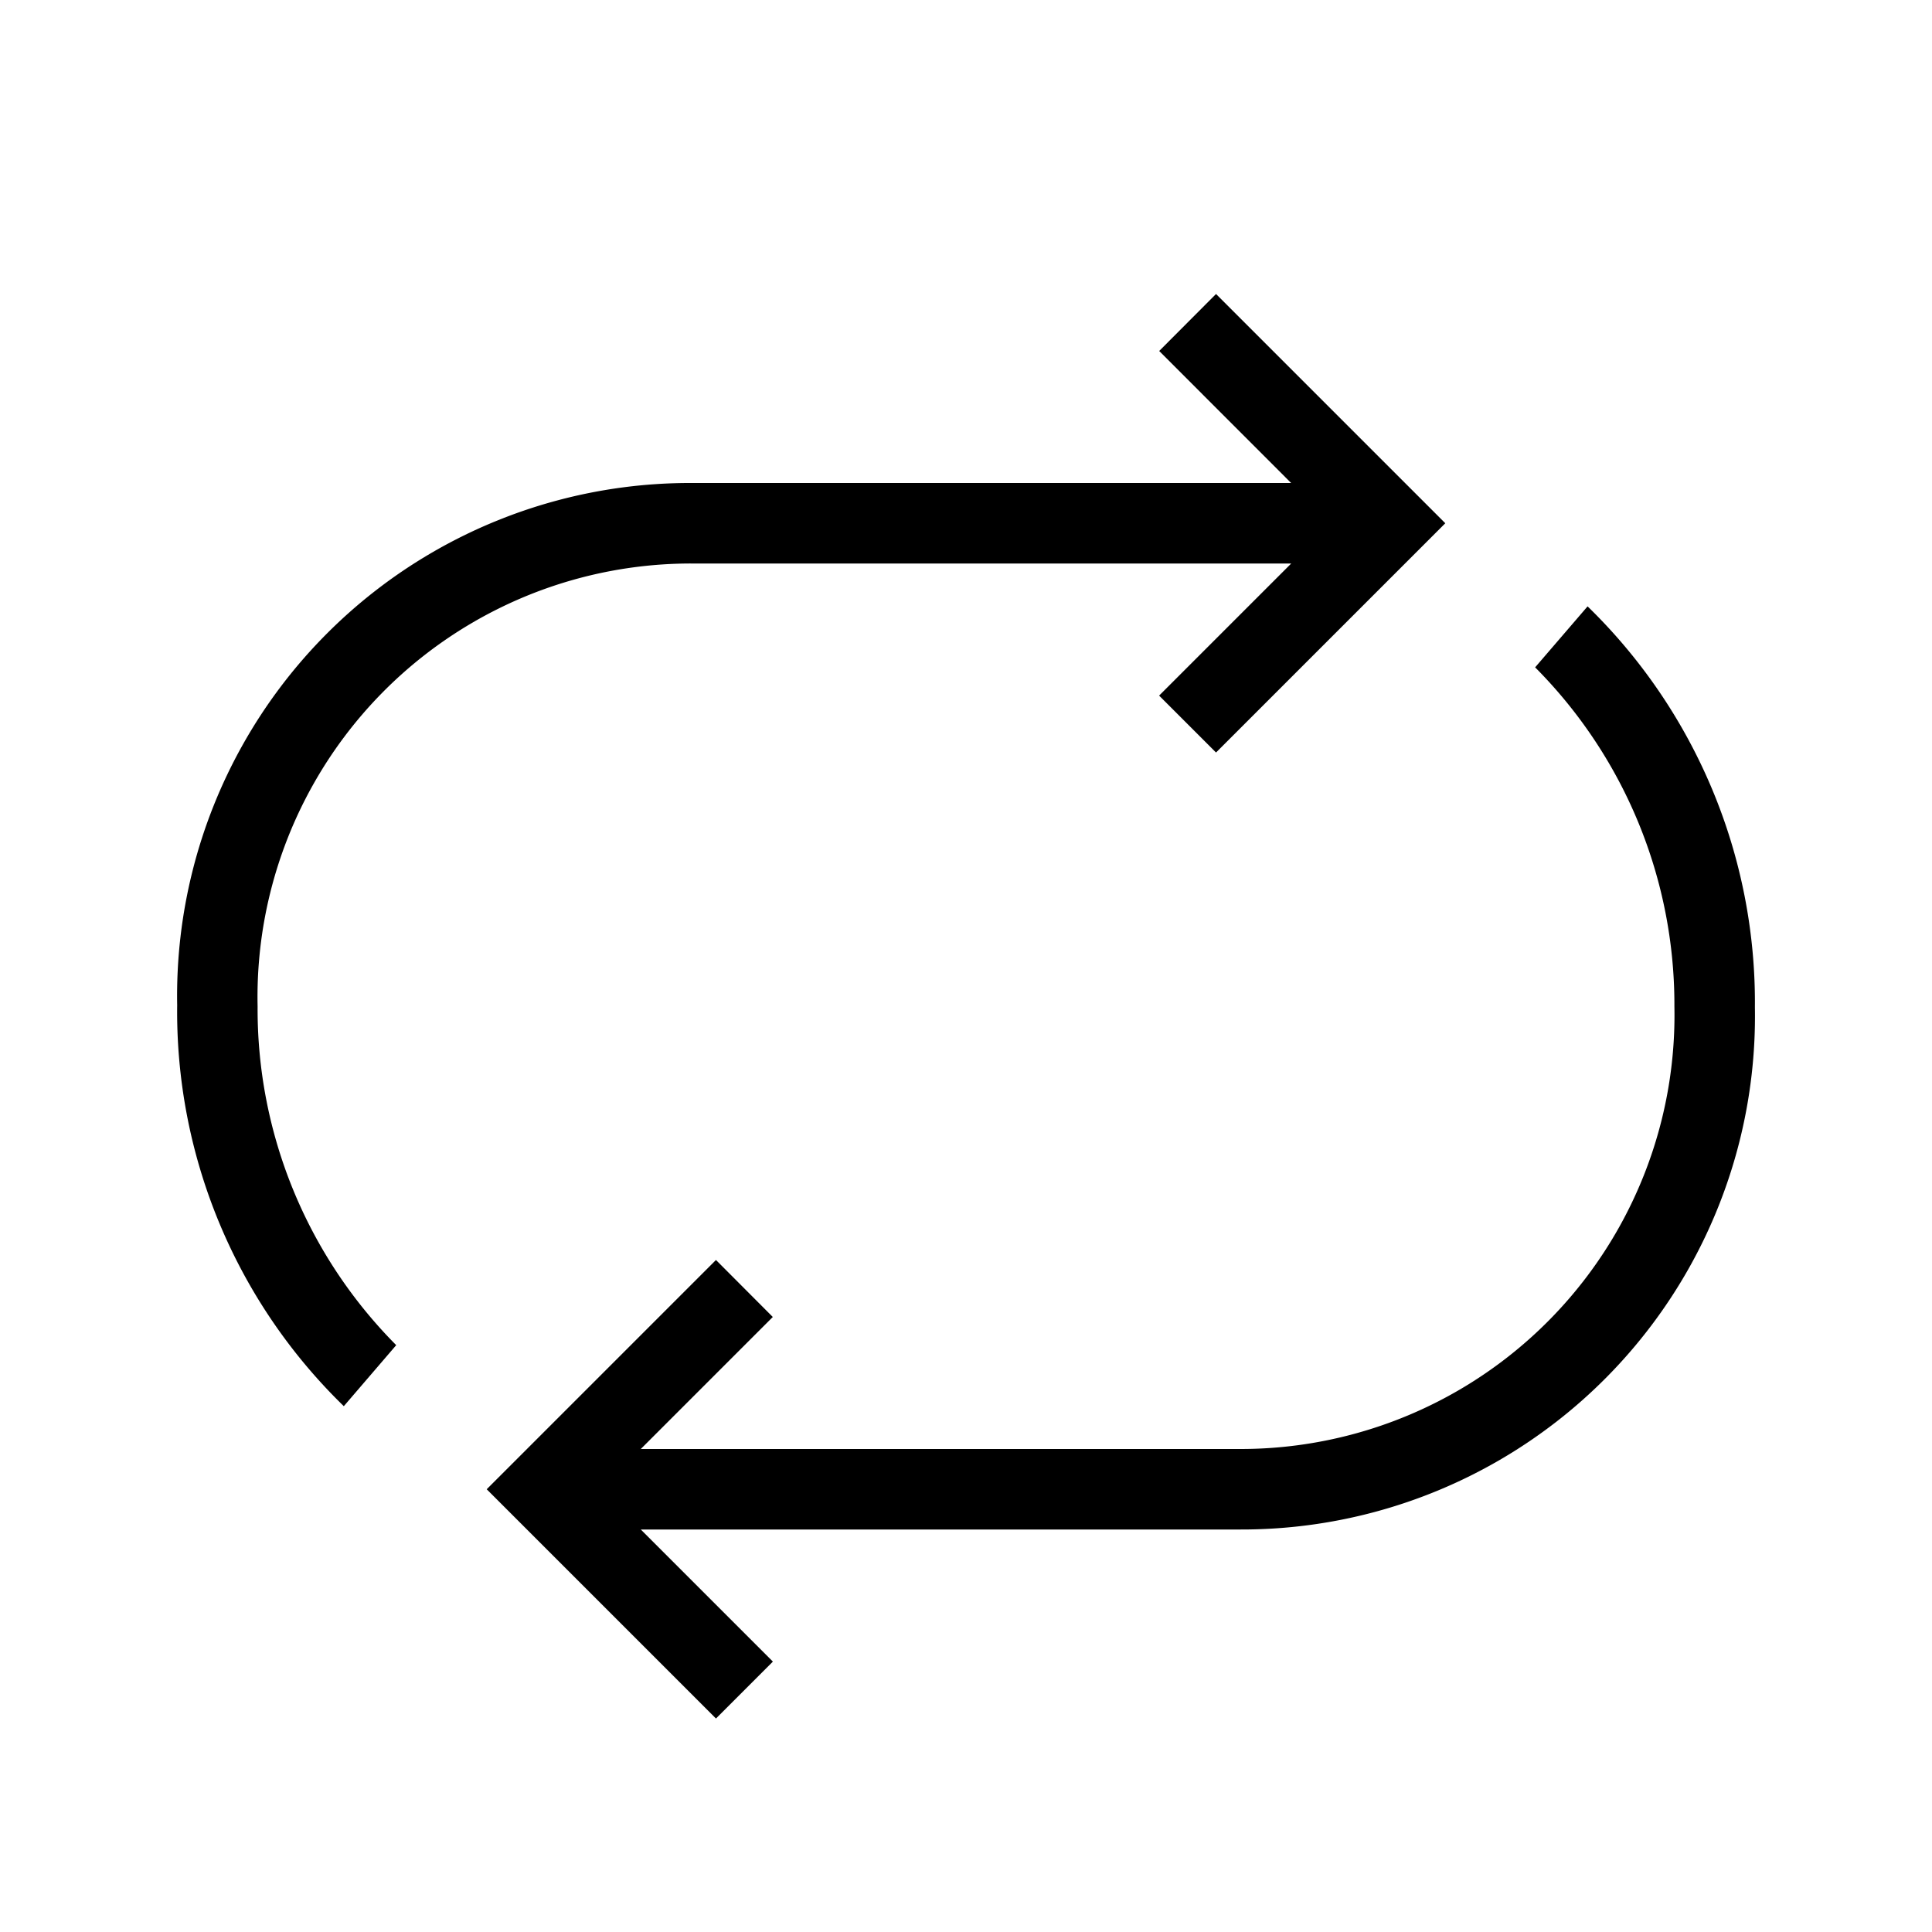 <svg xmlns="http://www.w3.org/2000/svg" viewBox="0 0 24 24"><path d="m4.922 16.71-.651.758a6.83 6.83 0 0 1-2.07-4.983A6.37 6.37 0 0 1 8.585 6h7.454L14.4 4.36l.706-.708L17.954 6.5l-2.848 2.848-.707-.707L16.04 7H8.586A5.386 5.386 0 0 0 3.2 12.5a5.92 5.92 0 0 0 1.722 4.21m14.8-9.178-.652.758a5.94 5.94 0 0 1 1.73 4.21 5.39 5.39 0 0 1-5.395 5.5H7.96l1.64-1.64-.706-.708L6.046 18.5l2.848 2.848.707-.707L7.96 19h7.445a6.376 6.376 0 0 0 6.395-6.486 6.86 6.86 0 0 0-2.079-4.982z"/><path fill="none" d="M0 0h24v24H0z"/></svg>